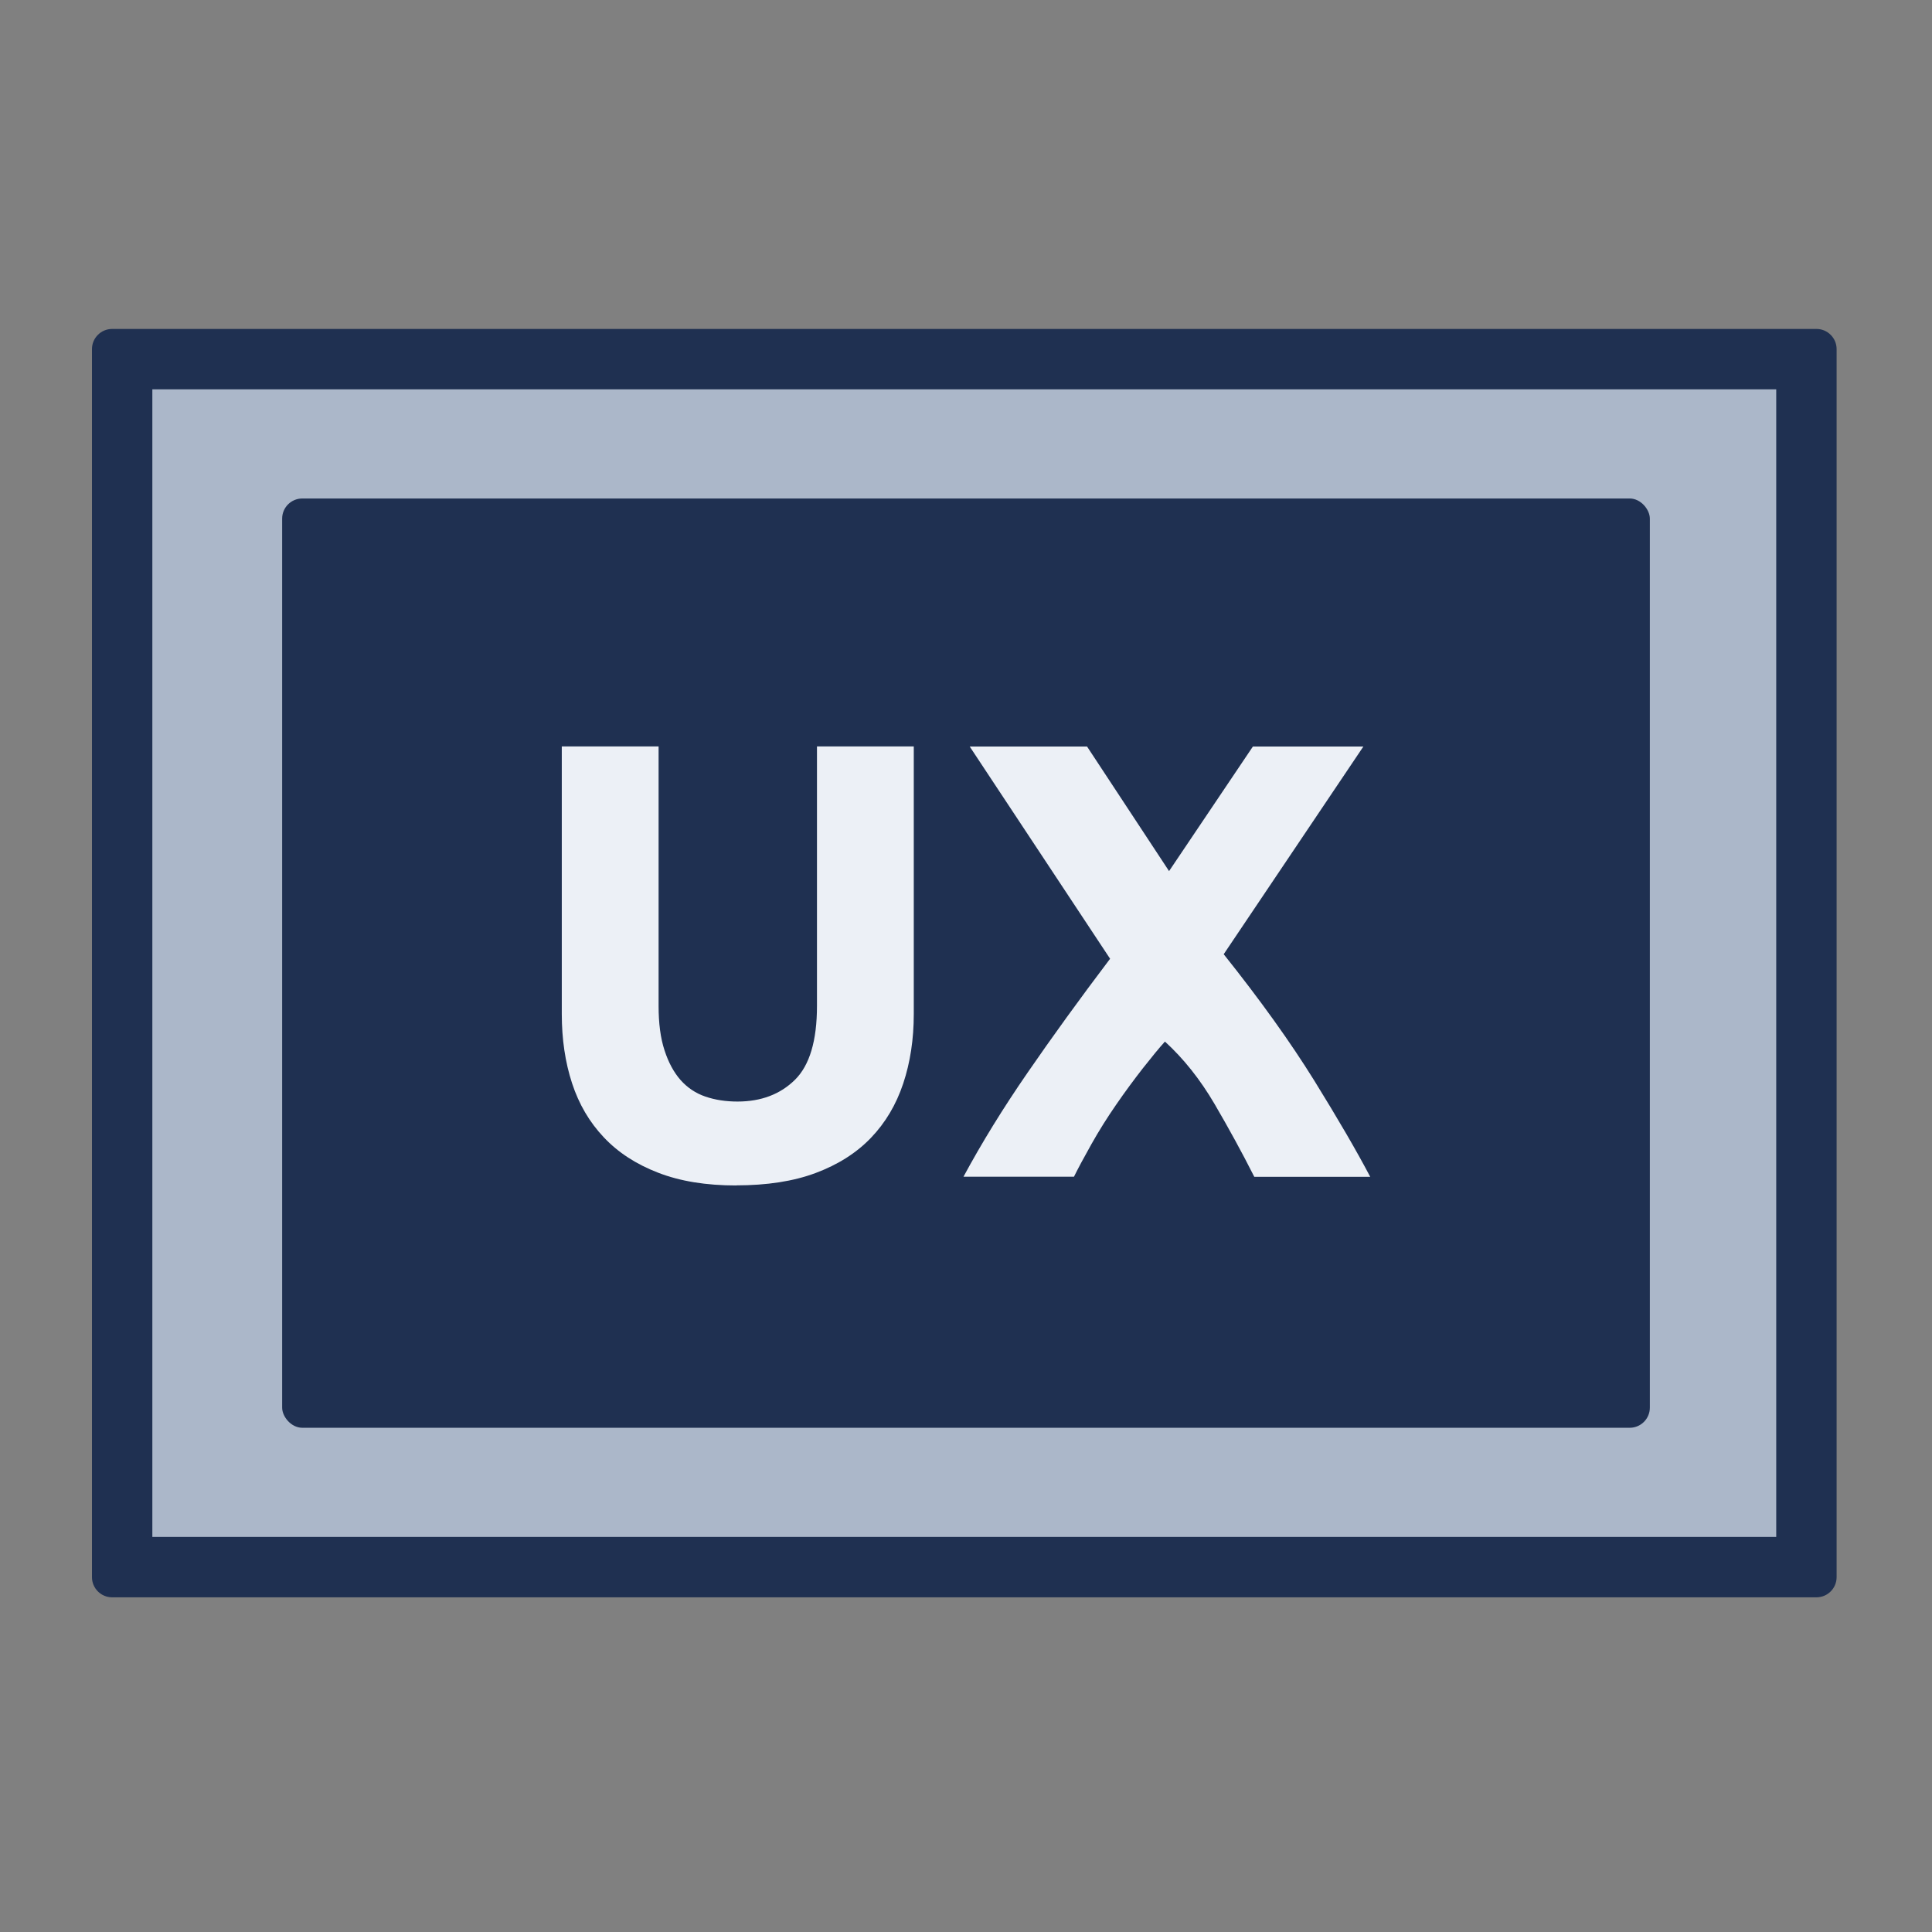 <?xml version="1.0" encoding="UTF-8"?>
<svg id="Icons" xmlns="http://www.w3.org/2000/svg" viewBox="0 0 192 192">
  <rect x="0" y="0" width="192" height="192" fill="#808080" stroke="none"/>
  <defs>
    <style>
      .cls-1 {
        fill: #abb7c9;
      }

      .cls-1, .cls-2, .cls-3 {
        stroke-width: 0px;
      }

      .cls-2 {
        fill: #1f3051;
      }

      .cls-3 {
        fill: #ecf0f6;
      }
    </style>
  </defs>
  <g id="Icon-UX">
    <g>
      <rect class="cls-1" x="12.14" y="35.69" width="167.38" height="120.05"/>
      <path class="cls-2" d="M176.52,38.69v114.05H15.14V38.69h161.38M180.52,32.69H11.14c-1.1,0-2,.9-2,2v122.05c0,1.1.9,2,2,2h169.38c1.1,0,2-.9,2-2V34.69c0-1.1-.9-2-2-2h0Z"/>
    </g>
    <rect class="cls-2" x="28.04" y="49.54" width="135.92" height="92.35" rx="2" ry="2"/>
    <g>
      <path class="cls-3" d="M73.17,117.81c-3,0-5.59-.42-7.77-1.27-2.18-.84-3.98-2.01-5.4-3.52-1.42-1.5-2.47-3.29-3.15-5.37-.68-2.08-1.02-4.37-1.02-6.88v-26.59h9.62v25.79c0,1.73.19,3.2.59,4.41.39,1.21.93,2.2,1.6,2.96.68.76,1.5,1.31,2.47,1.64.97.33,2.03.49,3.18.49,2.34,0,4.25-.72,5.71-2.16,1.46-1.44,2.19-3.89,2.19-7.34v-25.79h9.62v26.59c0,2.51-.35,4.81-1.05,6.91-.7,2.1-1.77,3.9-3.21,5.4-1.44,1.5-3.27,2.66-5.49,3.49s-4.85,1.23-7.9,1.23Z"/>
      <path class="cls-3" d="M124.65,116.95c-1.2-2.38-2.52-4.79-3.95-7.24-1.43-2.44-3.08-4.51-4.93-6.2-.58.64-1.3,1.52-2.19,2.65-.88,1.13-1.77,2.33-2.65,3.61-.88,1.27-1.71,2.59-2.48,3.96-.77,1.37-1.34,2.44-1.72,3.21h-10.98c1.8-3.34,3.92-6.79,6.37-10.34,2.45-3.56,5.18-7.33,8.2-11.32l-13.95-21.09h11.66l8.15,12.38,8.33-12.38h10.98l-13.88,20.64c3.64,4.56,6.63,8.74,8.99,12.54,2.35,3.8,4.21,6.99,5.57,9.58h-11.51Z"/>
    </g>
  </g>
</svg>